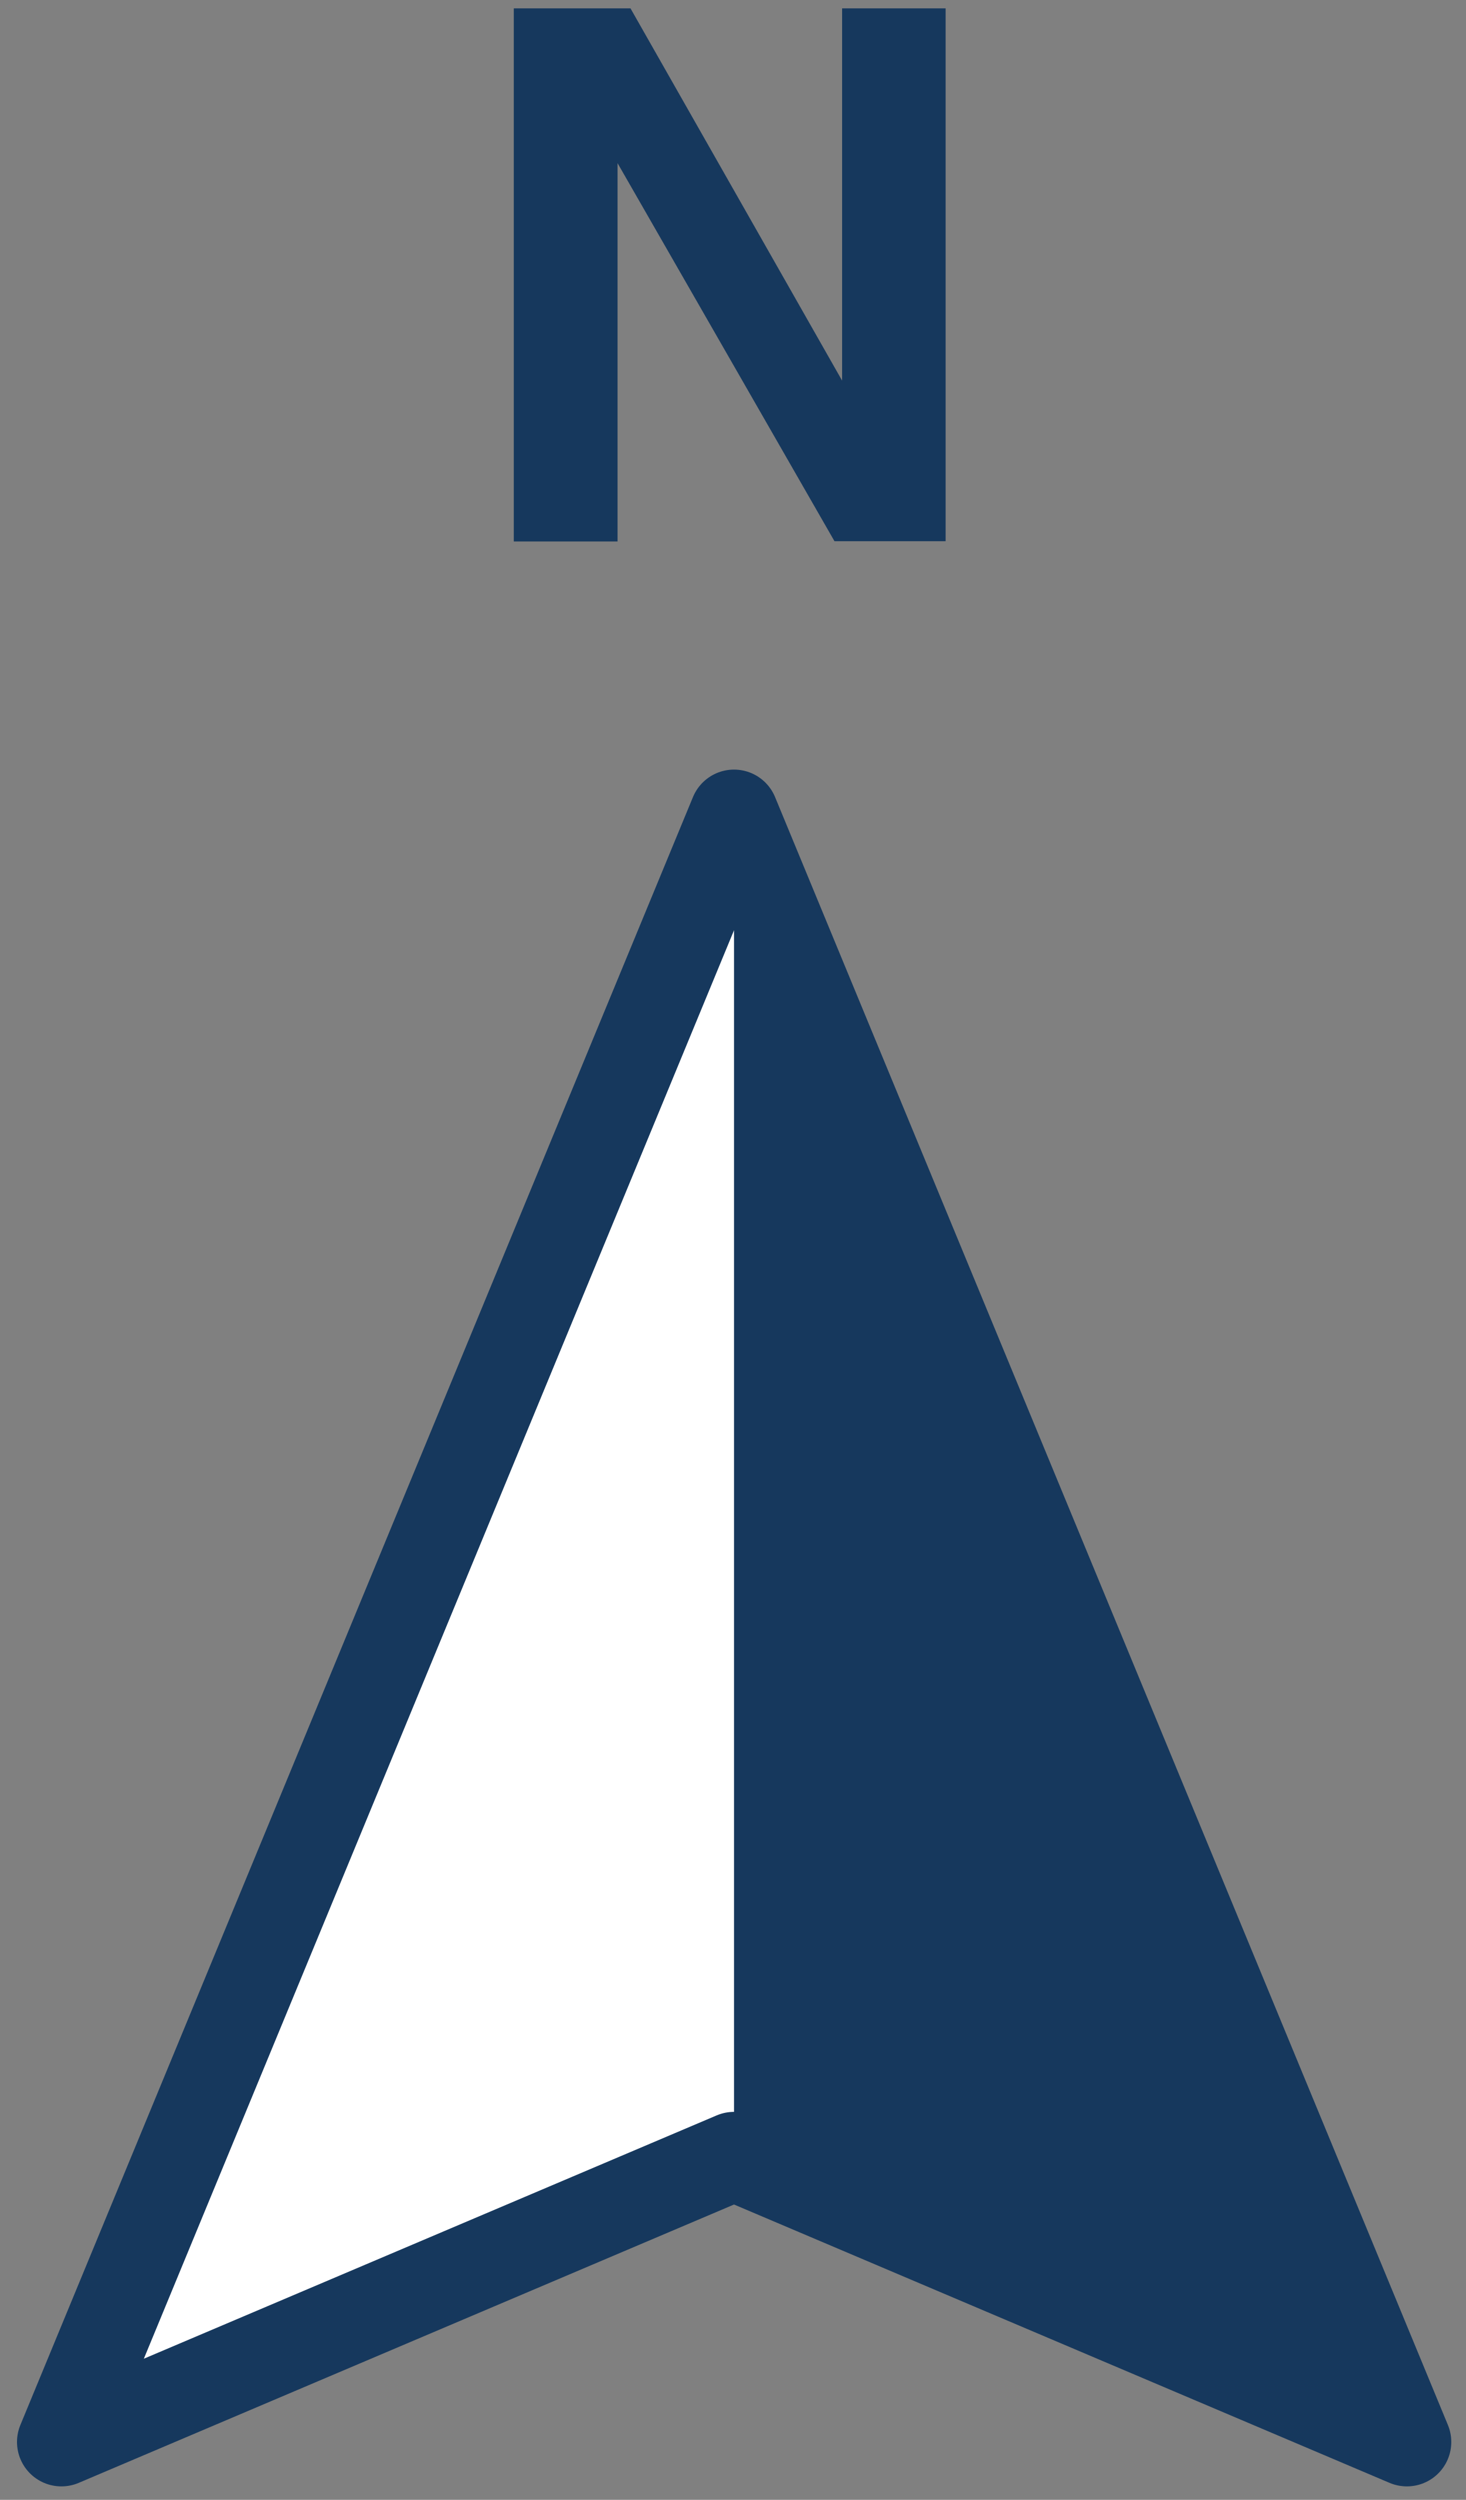 <svg xmlns="http://www.w3.org/2000/svg" width="57.78" height="98.52" viewBox="0 0 57.78 98.52"><rect x="0" y="0" width="57.78" height="98.52" fill="#808080" stroke="none"/><polygon points="28.93 84.98 55.45 96.24 28.93 32.08 2.42 96.24 28.93 84.98" fill="#fff" stroke="#16385d" stroke-linejoin="round" stroke-width="3.5"/><polygon points="28.93 84.98 28.93 32.08 55.45 96.24 28.93 84.98" fill="#16385d"/><path d="M20.25.33h4.6L33.19,15V.33h4.08v21H32.89L24.34,6.43V21.34H20.25Z" fill="#16385d"/></svg>